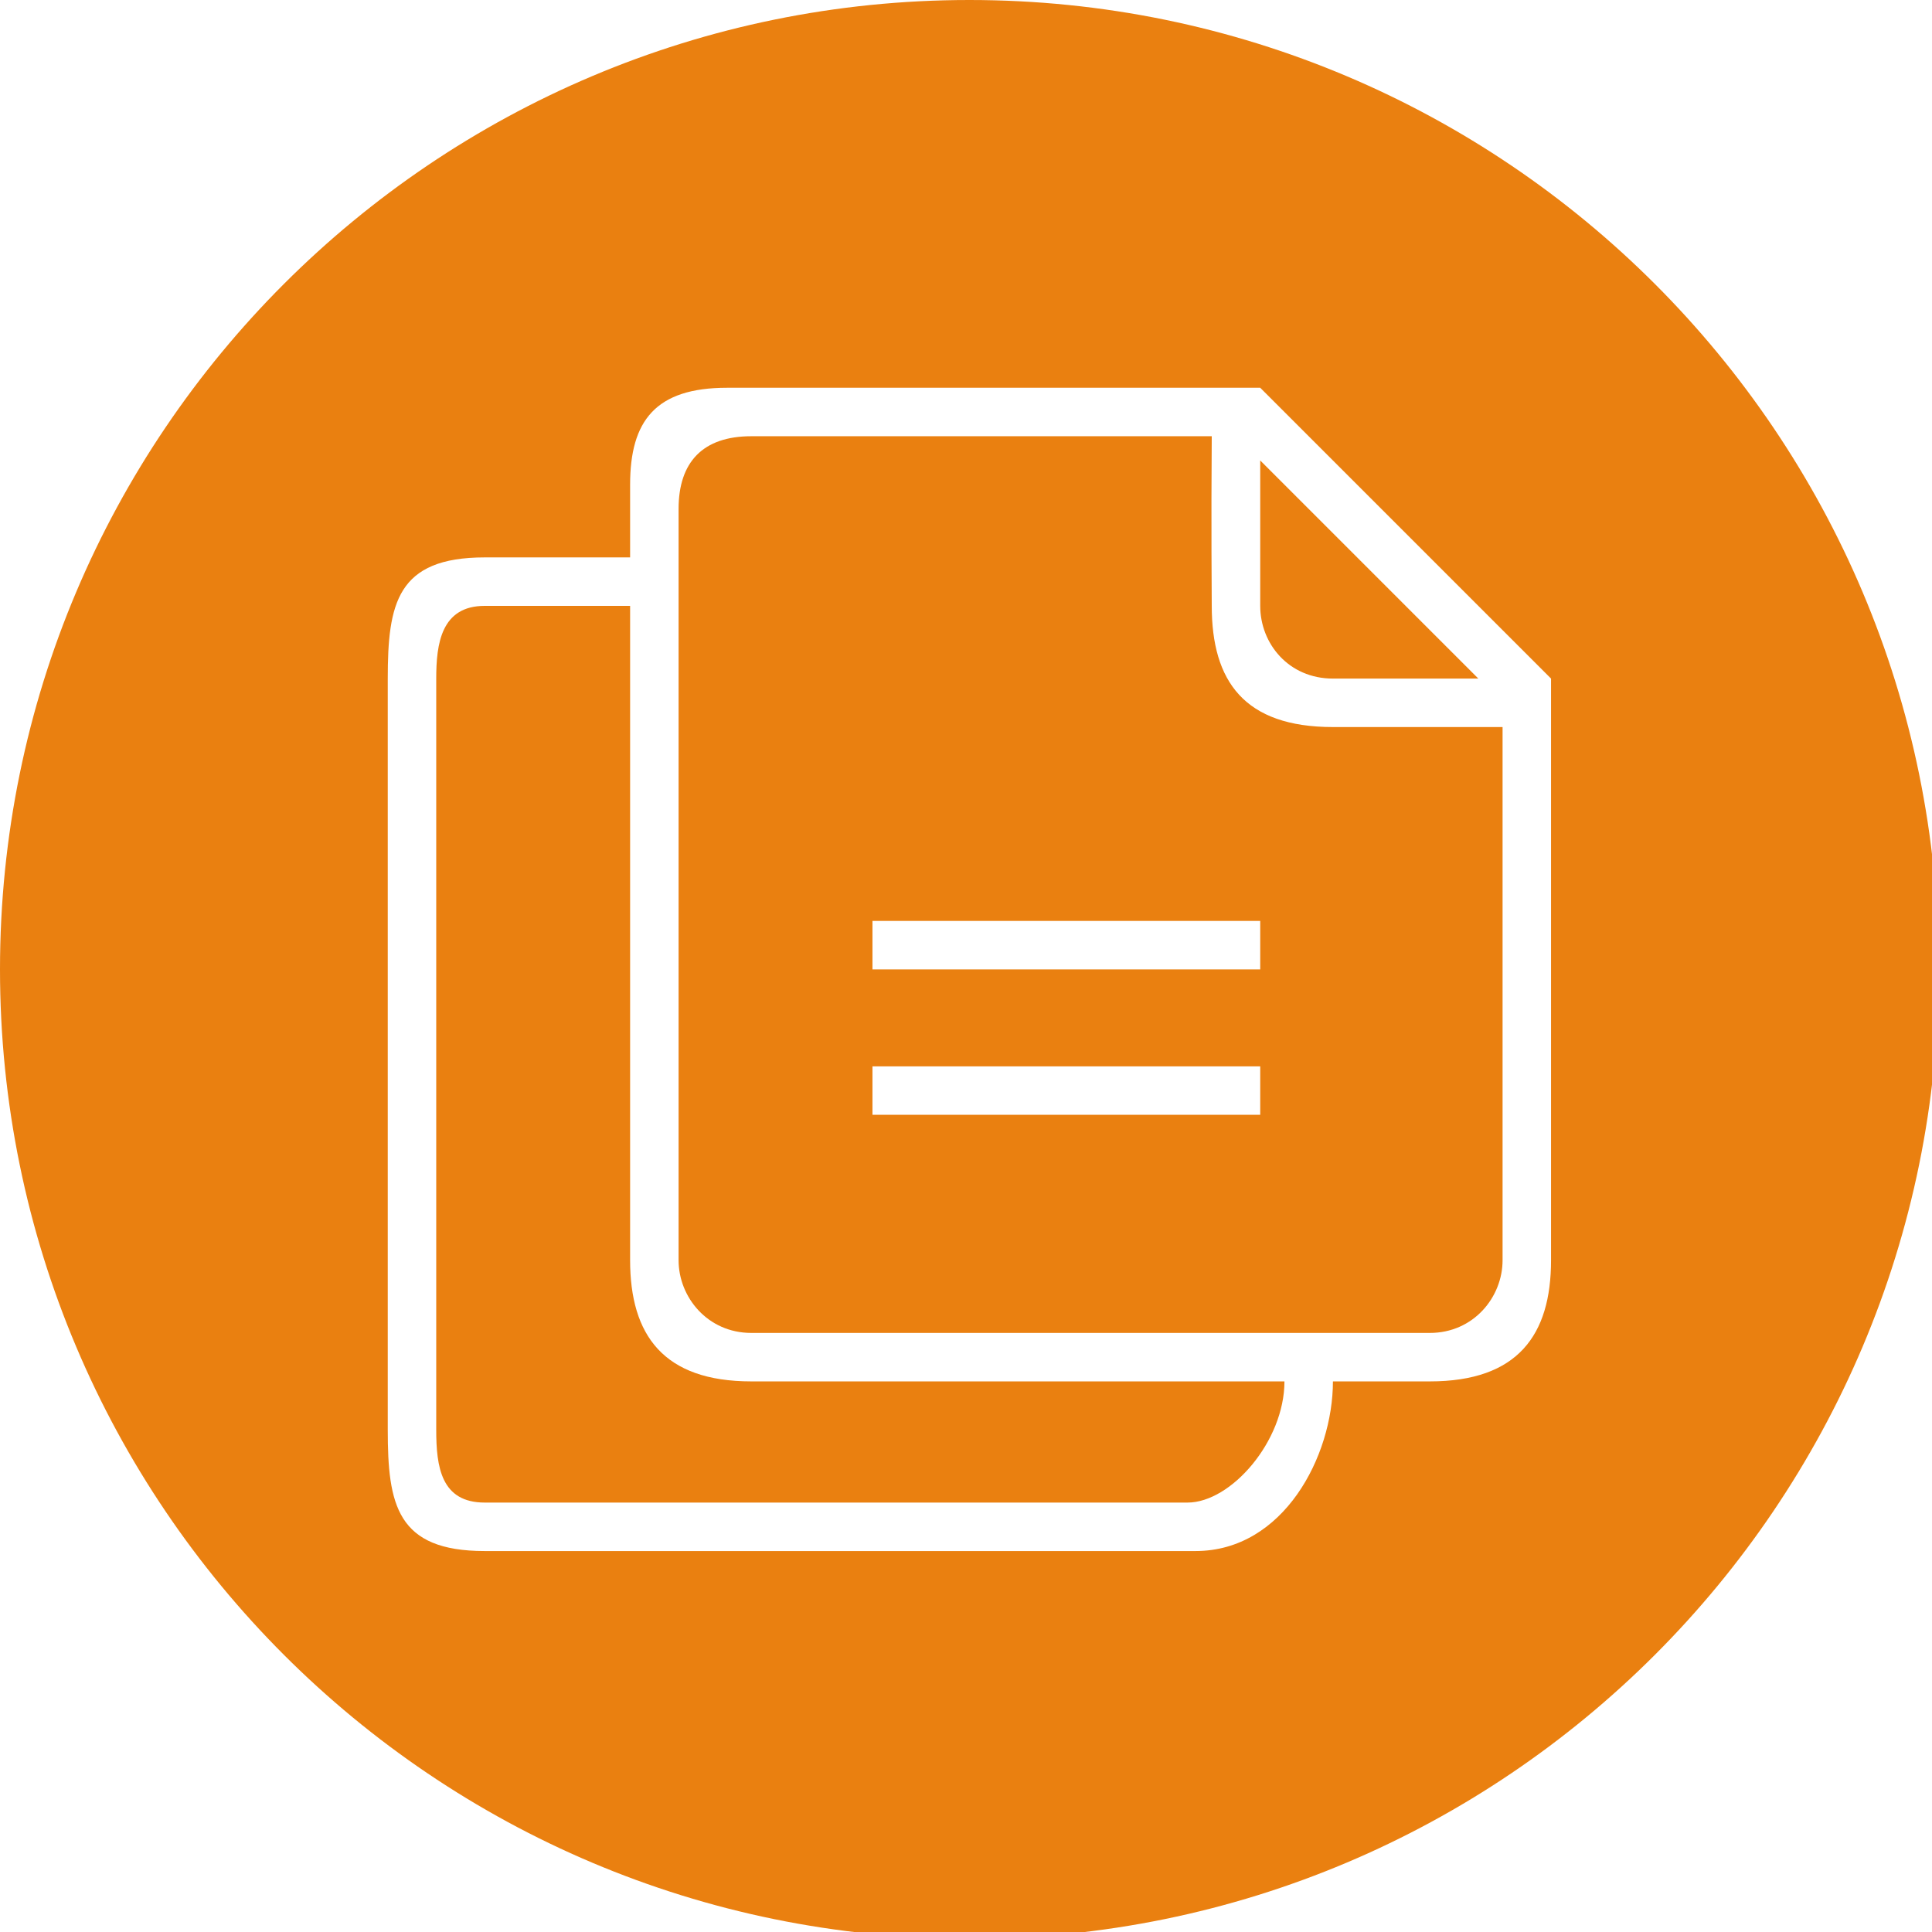 <?xml version="1.0" standalone="no"?><!DOCTYPE svg PUBLIC "-//W3C//DTD SVG 1.1//EN" "http://www.w3.org/Graphics/SVG/1.1/DTD/svg11.dtd"><svg width="50" height="50" viewBox="0 0 50 50" version="1.1" xmlns="http://www.w3.org/2000/svg" xmlns:xlink="http://www.w3.org/1999/xlink"><defs><style type="text/css"><![CDATA[
@font-face { font-family: ifont; src: url(http://at.alicdn.com/t/font_1442373896_4754455.eot?#iefix) format(embedded-opentype), url(http://at.alicdn.com/t/font_1442373896_4754455.woff) format(woff), url(http://at.alicdn.com/t/font_1442373896_4754455.ttf) format(truetype), url(http://at.alicdn.com/t/font_1442373896_4754455.svg#ifont) format(svg); }

]]></style></defs><g class="transform-group"><g transform="scale(0.049, 0.049)"><path d="M512 1024C229.235 1024 0 794.765 0 512 0 229.235 229.235 0 512 0s512 229.235 512 512C1024 794.765 794.765 1024 512 1024zM819.2 358.4 665.6 204.8 384 204.8c-37.773 0-51.2 17.446-51.2 51.2 0 7.629 0 38.4 0 38.4l-76.8 0c-46.426 0-51.2 24.474-51.2 64l0 396.8c0 39.526 4.774 64 51.2 64l375.462 0C677.888 819.2 704 769.126 704 729.6l51.2 0c46.426 0 64-24.474 64-64L819.2 358.4zM755.2 704 396.8 704c-23.027 0-38.4-18.842-38.4-38.4l0-396.8c0-24.755 12.826-38.4 38.4-38.4l243.2 0c-0.358 44.224 0 89.6 0 89.6 0 39.885 17.254 64 64 64 0 0 47.078 0 89.6 0l0 281.6C793.6 685.158 778.227 704 755.2 704zM665.6 486.4 460.8 486.4l0 25.6 204.8 0L665.6 486.4zM665.6 563.2 460.8 563.2l0 25.6 204.8 0L665.6 563.2zM665.6 320l0-76.8 115.2 115.2-76.8 0C680.627 358.4 665.6 339.942 665.6 320zM678.4 729.6c0 31.565-28.173 64-51.2 64L256 793.6c-23.027 0-25.6-18.842-25.6-38.4L230.4 358.4c0-18.291 2.573-38.4 25.6-38.4l76.8 0 0 345.6c0 39.526 17.574 64 64 64L678.4 729.6z" fill="#ea8010"></path></g></g></svg>